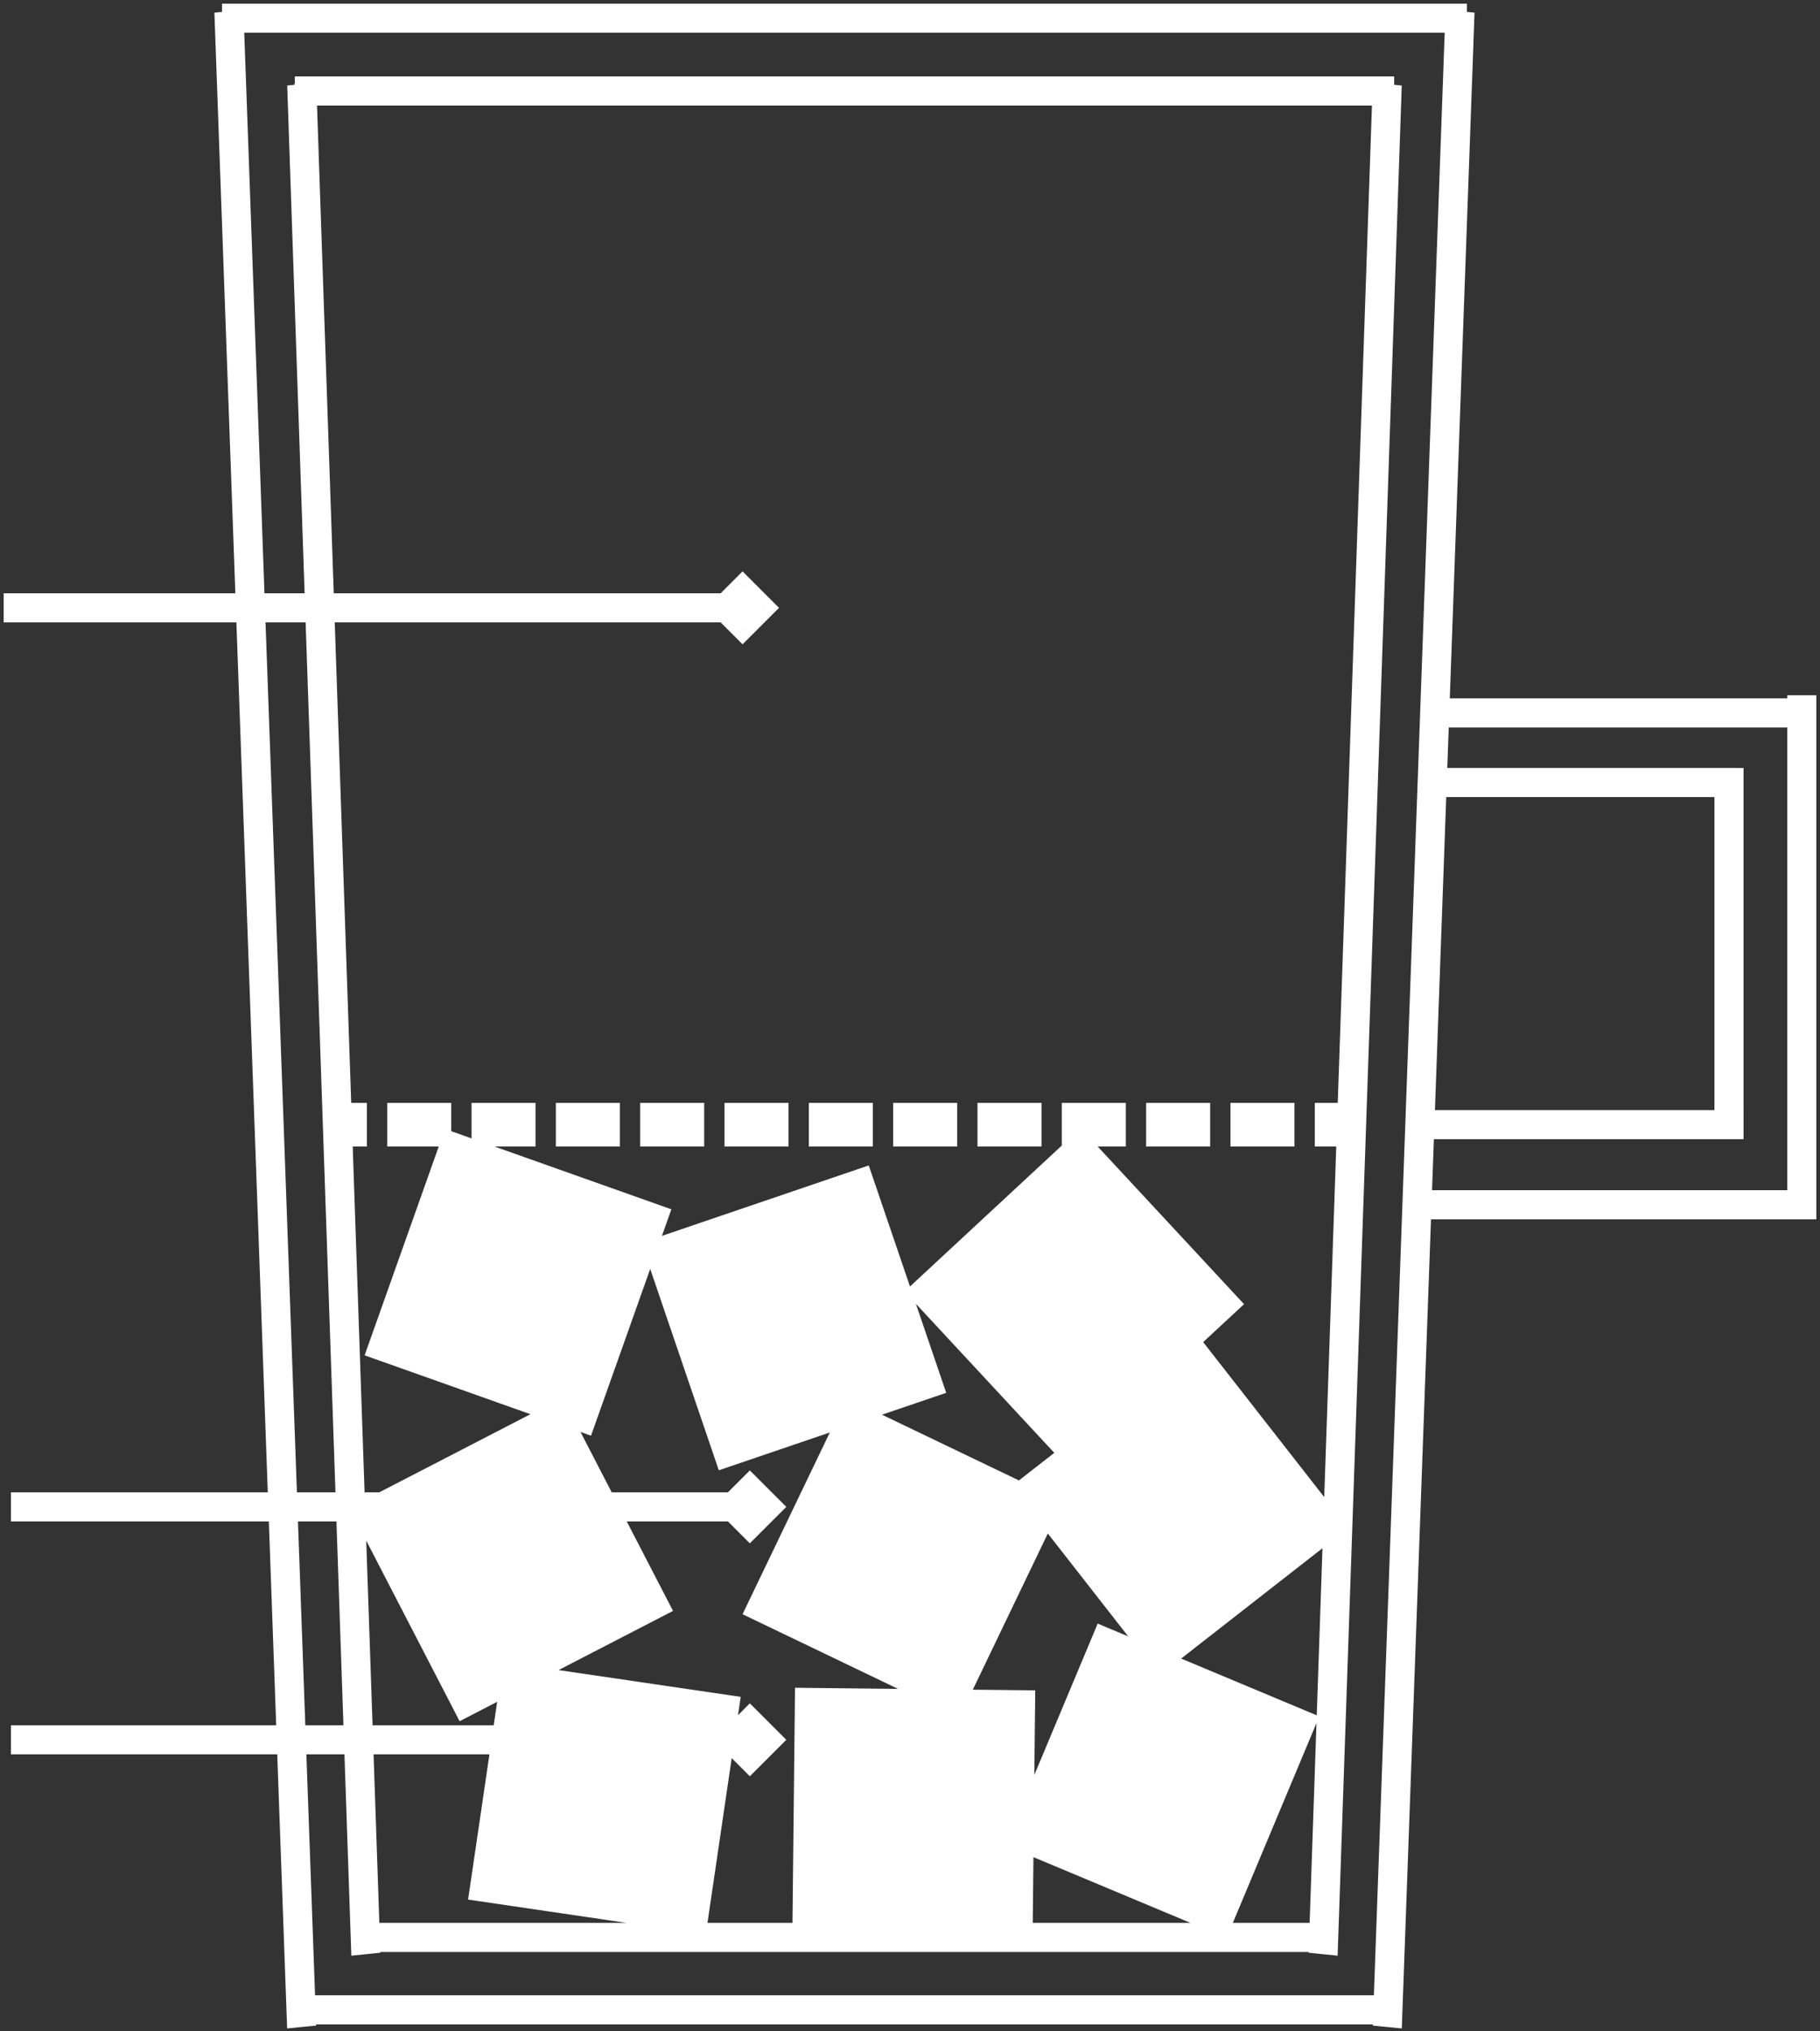 <svg width="250" height="279" viewBox="0 0 250 279" fill="none" xmlns="http://www.w3.org/2000/svg">
<rect x="0" y="0" width="250" height="279" fill="#333333" stroke="none"/>
<path fill-rule="evenodd" clip-rule="evenodd" d="M31.995 3H200.001L190.118 276.902L191.113 276.999L200.996 3.097L200.001 3V2H31.995V3ZM40.492 238.5L39.374 207.5H47.666L48.728 238.5H40.492ZM39.494 238.5L38.375 207.5H3V206.5H38.339L33.919 84H2V83H33.883L31 3.097L31.995 3L34.882 83H43.396L40.999 13.1L41.994 12.999V11.999H190.006V12.999H41.994L44.395 83H99.613L102 80.613L104.887 83.5L102 86.387L99.613 84H44.429L46.795 153H48.896V156H46.898L48.63 206.5H52.469L76.626 194.012L52 185.272L62.034 157L90.306 167.034L80.272 195.307L76.663 194.026L83.112 206.5H100.613L103 204.113L105.887 207L103 209.887L100.613 207.5H83.629L90.426 220.65L71.901 230.226L100.044 234.363L99.436 238.5H100.613L103 236.113L105.887 239L103 241.887L100.613 239.5H99.289L95.681 264.044L66 259.681L68.966 239.5H49.761L50.701 266.897L49.706 266.999L48.763 239.5H40.529L41.878 276.902L40.883 276.999L39.53 239.5H3V238.5H39.494ZM69.114 238.5L70.201 231.105L63.776 234.426L50 207.776L50.535 207.5H48.664L49.727 238.5H69.114ZM190.006 12.999L191.001 13.101L182.295 266.999L181.3 266.898L190.006 12.999ZM43.431 84H34.918L39.338 206.5H47.631L43.431 84ZM118.469 276.592H41.878V275.592H118.469H190.118V276.592H118.469ZM118.177 266.646H50.701V265.646H118.177H181.3V266.646H118.177ZM236.999 107.995H197.685V106.995H237.159V107H237.999V153.995H238V154.995H196V153.995H236.999V107.995ZM248 165V97H247V165H196V166H248V165.643V165ZM198.086 98.43H246.959V97.43H198.086V98.43ZM60.479 156H54.688V153H60.479V156ZM72.062 156H66.271V153H72.062V156ZM83.646 156H77.854V153H83.646V156ZM95.229 156H89.438V153H95.229V156ZM106.812 156H101.021V153H106.812V156ZM118.396 156H112.604V153H118.396V156ZM129.979 156H124.188V153H129.979V156ZM141.562 156H135.771V153H141.562V156ZM153.146 156H147.354V153H153.146V156ZM164.729 156H158.937V153H164.729V156ZM176.312 156H170.521V153H176.312V156ZM185 156H182.104V153H185V156ZM142.331 206.169L141 204.465L164.644 186L183.109 209.644L159.465 228.109L143.625 207.826L131.256 233.588L140.688 233.69L140.496 251.488L151.583 225L179.257 236.583L167.674 264.257L140.481 252.875L140.365 263.688L110.366 263.365L110.69 233.366L130.101 233.576L104 221.044L116.885 194.208L99.674 200.071L90 171.674L118.398 162L128.071 190.398L117.197 194.102L142.331 206.169ZM148.353 157.089L168.765 179.074L146.779 199.486L126.367 177.5L148.353 157.089Z" fill="white"/>
<path d="M31.995 3H30.495V4.5H31.995V3ZM190.118 276.902L188.619 276.848L188.568 278.259L189.973 278.395L190.118 276.902ZM191.113 276.999L190.968 278.492L192.555 278.646L192.612 277.053L191.113 276.999ZM200.996 3.097L202.495 3.151L202.546 1.74L201.141 1.604L200.996 3.097ZM200.001 2H201.501V0.5H200.001V2ZM31.995 2V0.5H30.495V2H31.995ZM39.374 207.5V206H37.819L37.875 207.554L39.374 207.5ZM40.492 238.5L38.993 238.554L39.046 240H40.492V238.5ZM47.666 207.5L49.165 207.449L49.115 206H47.666V207.5ZM48.728 238.5V240H50.281L50.228 238.449L48.728 238.5ZM38.375 207.5L39.874 207.446L39.822 206H38.375V207.5ZM39.494 238.5V240H41.049L40.993 238.446L39.494 238.5ZM3 207.5H1.5V209H3V207.5ZM3 206.5V205H1.5V206.5H3ZM38.339 206.5V208H39.894L39.838 206.446L38.339 206.5ZM33.919 84L35.418 83.946L35.366 82.5H33.919V84ZM2 84H0.5V85.5H2V84ZM2 83V81.5H0.5V83H2ZM33.883 83V84.5H35.438L35.382 82.946L33.883 83ZM31 3.097L30.855 1.604L29.45 1.74L29.501 3.151L31 3.097ZM31.995 3L33.494 2.946L33.437 1.353L31.85 1.507L31.995 3ZM34.882 83L33.383 83.054L33.435 84.5H34.882V83ZM43.396 83V84.5H44.949L44.895 82.949L43.396 83ZM40.999 13.1L40.847 11.608L39.452 11.751L39.5 13.152L40.999 13.1ZM41.994 12.999L42.146 14.491L43.494 14.354V12.999H41.994ZM41.994 11.999V10.499H40.494V11.999H41.994ZM190.006 11.999H191.506V10.499H190.006V11.999ZM41.994 12.999V11.499H40.442L40.495 13.051L41.994 12.999ZM44.395 83L42.895 83.051L42.945 84.5H44.395V83ZM99.613 83V84.5H100.235L100.674 84.061L99.613 83ZM102 80.613L103.061 79.553L102 78.492L100.939 79.553L102 80.613ZM104.887 83.5L105.947 84.561L107.008 83.5L105.947 82.439L104.887 83.5ZM102 86.387L100.939 87.447L102 88.508L103.061 87.447L102 86.387ZM99.613 84L100.674 82.939L100.235 82.5H99.613V84ZM44.429 84V82.5H42.877L42.93 84.051L44.429 84ZM46.795 153L45.296 153.051L45.346 154.5H46.795V153ZM48.896 153H50.396V151.5H48.896V153ZM48.896 156V157.5H50.396V156H48.896ZM46.898 156V154.5H45.346L45.399 156.051L46.898 156ZM48.63 206.5L47.13 206.551L47.18 208H48.63V206.5ZM52.469 206.5V208H52.834L53.158 207.832L52.469 206.5ZM76.626 194.012L77.315 195.345L80.388 193.756L77.128 192.599L76.626 194.012ZM52 185.272L50.586 184.77L50.085 186.184L51.498 186.686L52 185.272ZM62.034 157L62.536 155.586L61.123 155.085L60.621 156.498L62.034 157ZM90.306 167.034L91.72 167.536L92.222 166.123L90.808 165.621L90.306 167.034ZM80.272 195.307L79.77 196.72L81.184 197.222L81.686 195.808L80.272 195.307ZM76.663 194.026L77.165 192.612L73.587 191.342L75.331 194.714L76.663 194.026ZM83.112 206.5L81.779 207.189L82.198 208H83.112V206.5ZM100.613 206.5V208H101.235L101.674 207.561L100.613 206.5ZM103 204.113L104.061 203.053L103 201.992L101.939 203.053L103 204.113ZM105.887 207L106.947 208.061L108.008 207L106.947 205.939L105.887 207ZM103 209.887L101.939 210.947L103 212.008L104.061 210.947L103 209.887ZM100.613 207.5L101.674 206.439L101.235 206H100.613V207.5ZM83.629 207.5V206H81.165L82.296 208.189L83.629 207.5ZM90.426 220.65L91.115 221.982L92.448 221.293L91.759 219.961L90.426 220.65ZM71.901 230.226L71.212 228.894L67.074 231.033L71.683 231.71L71.901 230.226ZM100.044 234.363L101.528 234.581L101.746 233.097L100.262 232.879L100.044 234.363ZM99.436 238.5L97.952 238.282L97.699 240H99.436V238.5ZM100.613 238.5V240H101.235L101.674 239.561L100.613 238.5ZM103 236.113L104.061 235.053L103 233.992L101.939 235.053L103 236.113ZM105.887 239L106.947 240.061L108.008 239L106.947 237.939L105.887 239ZM103 241.887L101.939 242.947L103 244.008L104.061 242.947L103 241.887ZM100.613 239.5L101.674 238.439L101.235 238H100.613V239.5ZM99.289 239.5V238H97.993L97.805 239.282L99.289 239.5ZM95.681 264.044L95.463 265.528L96.947 265.746L97.165 264.262L95.681 264.044ZM66 259.681L64.516 259.463L64.298 260.947L65.782 261.165L66 259.681ZM68.966 239.5L70.451 239.718L70.703 238H68.966V239.5ZM49.761 239.5V238H48.209L48.262 239.551L49.761 239.5ZM50.701 266.897L50.853 268.39L52.248 268.247L52.2 266.846L50.701 266.897ZM49.706 266.999L48.207 267.05L48.262 268.654L49.858 268.491L49.706 266.999ZM48.763 239.5L50.262 239.449L50.212 238H48.763V239.5ZM40.529 239.5V238H38.973L39.029 239.554L40.529 239.5ZM41.878 276.902L42.023 278.395L43.428 278.259L43.377 276.848L41.878 276.902ZM40.883 276.999L39.384 277.053L39.441 278.646L41.028 278.492L40.883 276.999ZM39.53 239.5L41.029 239.446L40.977 238H39.53V239.5ZM3 239.5H1.5V241H3V239.5ZM3 238.5V237H1.5V238.5H3ZM70.201 231.105L71.685 231.323L72.11 228.43L69.512 229.773L70.201 231.105ZM69.114 238.5V240H70.409L70.598 238.718L69.114 238.5ZM63.776 234.426L62.444 235.115L63.133 236.447L64.465 235.759L63.776 234.426ZM50 207.776L49.311 206.444L47.979 207.133L48.667 208.465L50 207.776ZM50.535 207.5L51.223 208.832L50.535 206V207.5ZM48.664 207.5V206H47.111L47.165 207.551L48.664 207.5ZM49.727 238.5L48.228 238.551L48.277 240H49.727V238.5ZM191.001 13.101L192.5 13.152L192.548 11.751L191.153 11.608L191.001 13.101ZM182.295 266.999L182.143 268.492L183.739 268.655L183.794 267.051L182.295 266.999ZM181.3 266.898L179.801 266.846L179.753 268.248L181.148 268.39L181.3 266.898ZM34.918 84V82.5H33.363L33.419 84.054L34.918 84ZM43.431 84L44.93 83.949L44.88 82.5H43.431V84ZM39.338 206.5L37.839 206.554L37.891 208H39.338V206.5ZM47.631 206.5V208H49.184L49.13 206.449L47.631 206.5ZM41.878 276.592H40.378V278.092H41.878V276.592ZM41.878 275.592V274.092H40.378V275.592H41.878ZM190.118 275.592H191.618V274.092H190.118V275.592ZM190.118 276.592V278.092H191.618V276.592H190.118ZM50.701 266.646H49.201V268.146H50.701V266.646ZM50.701 265.646V264.146H49.201V265.646H50.701ZM181.3 265.646H182.8V264.146H181.3V265.646ZM181.3 266.646V268.146H182.8V266.646H181.3ZM197.685 107.995H196.185V109.495H197.685V107.995ZM236.999 107.995H238.499V106.495H236.999V107.995ZM197.685 106.995V105.495H196.185V106.995H197.685ZM237.159 106.995H238.659V105.495H237.159V106.995ZM237.159 107H235.659V108.5H237.159V107ZM237.999 107H239.499V105.5H237.999V107ZM237.999 153.995H236.499V155.495H237.999V153.995ZM238 153.995H239.5V152.495H238V153.995ZM238 154.995V156.495H239.5V154.995H238ZM196 154.995H194.5V156.495H196V154.995ZM196 153.995V152.495H194.5V153.995H196ZM236.999 153.995V155.495H238.499V153.995H236.999ZM248 97H249.5V95.5H248V97ZM247 97V95.5H245.5V97H247ZM247 165V166.5H248.5V165H247ZM196 165V163.5H194.5V165H196ZM196 166H194.5V167.5H196V166ZM248 166V167.5H249.5V166H248ZM246.959 98.43V99.93H248.459V98.43H246.959ZM198.086 98.43H196.586V99.93H198.086V98.43ZM246.959 97.43H248.459V95.93H246.959V97.43ZM198.086 97.43V95.93H196.586V97.43H198.086ZM54.688 156H53.188V157.5H54.688V156ZM60.479 156V157.5H61.979V156H60.479ZM54.688 153V151.5H53.188V153H54.688ZM60.479 153H61.979V151.5H60.479V153ZM66.271 156H64.771V157.5H66.271V156ZM72.062 156V157.5H73.562V156H72.062ZM66.271 153V151.5H64.771V153H66.271ZM72.062 153H73.562V151.5H72.062V153ZM77.854 156H76.354V157.5H77.854V156ZM83.646 156V157.5H85.146V156H83.646ZM77.854 153V151.5H76.354V153H77.854ZM83.646 153H85.146V151.5H83.646V153ZM89.438 156H87.938V157.5H89.438V156ZM95.229 156V157.5H96.729V156H95.229ZM89.438 153V151.5H87.938V153H89.438ZM95.229 153H96.729V151.5H95.229V153ZM101.021 156H99.521V157.5H101.021V156ZM106.812 156V157.5H108.312V156H106.812ZM101.021 153V151.5H99.521V153H101.021ZM106.812 153H108.312V151.5H106.812V153ZM112.604 156H111.104V157.5H112.604V156ZM118.396 156V157.5H119.896V156H118.396ZM112.604 153V151.5H111.104V153H112.604ZM118.396 153H119.896V151.5H118.396V153ZM124.188 156H122.688V157.5H124.188V156ZM129.979 156V157.5H131.479V156H129.979ZM124.188 153V151.5H122.688V153H124.188ZM129.979 153H131.479V151.5H129.979V153ZM135.771 156H134.271V157.5H135.771V156ZM141.562 156V157.5H143.062V156H141.562ZM135.771 153V151.5H134.271V153H135.771ZM141.562 153H143.062V151.5H141.562V153ZM147.354 156H145.854V157.5H147.354V156ZM153.146 156V157.5H154.646V156H153.146ZM147.354 153V151.5H145.854V153H147.354ZM153.146 153H154.646V151.5H153.146V153ZM158.937 156H157.437V157.5H158.937V156ZM164.729 156V157.5H166.229V156H164.729ZM158.937 153V151.5H157.437V153H158.937ZM164.729 153H166.229V151.5H164.729V153ZM170.521 156H169.021V157.5H170.521V156ZM176.312 156V157.5H177.812V156H176.312ZM170.521 153V151.5H169.021V153H170.521ZM176.312 153H177.812V151.5H176.312V153ZM182.104 156H180.604V157.5H182.104V156ZM185 156V157.5H186.5V156H185ZM182.104 153V151.5H180.604V153H182.104ZM185 153H186.5V151.5H185V153ZM141 204.465L140.077 203.283L138.895 204.206L139.818 205.388L141 204.465ZM142.331 206.169L141.682 207.522L143.513 205.246L142.331 206.169ZM164.644 186L165.826 185.077L164.903 183.895L163.721 184.818L164.644 186ZM183.109 209.644L184.032 210.826L185.215 209.903L184.291 208.721L183.109 209.644ZM159.465 228.109L158.283 229.032L159.206 230.215L160.388 229.291L159.465 228.109ZM143.625 207.826L144.807 206.903L143.319 204.998L142.273 207.177L143.625 207.826ZM131.256 233.588L129.904 232.939L128.884 235.063L131.24 235.088L131.256 233.588ZM140.688 233.69L142.188 233.706L142.204 232.206L140.705 232.19L140.688 233.69ZM140.496 251.488L138.996 251.472L141.88 252.067L140.496 251.488ZM151.583 225L152.163 223.616L150.779 223.037L150.2 224.421L151.583 225ZM179.257 236.583L180.641 237.163L181.22 235.779L179.836 235.2L179.257 236.583ZM167.674 264.257L167.094 265.641L168.478 266.22L169.057 264.836L167.674 264.257ZM140.481 252.875L141.06 251.491L139.005 250.631L138.981 252.859L140.481 252.875ZM140.365 263.688L140.348 265.188L141.848 265.205L141.864 263.705L140.365 263.688ZM110.366 263.365L108.866 263.348L108.85 264.848L110.35 264.865L110.366 263.365ZM110.69 233.366L110.706 231.866L109.206 231.85L109.19 233.35L110.69 233.366ZM130.101 233.576L130.084 235.076L130.75 232.224L130.101 233.576ZM104 221.044L102.648 220.395L101.999 221.747L103.351 222.397L104 221.044ZM116.885 194.208L118.237 194.858L119.783 191.636L116.401 192.788L116.885 194.208ZM99.674 200.071L98.254 200.555L98.737 201.975L100.157 201.491L99.674 200.071ZM90 171.674L89.516 170.254L88.096 170.738L88.58 172.157L90 171.674ZM118.398 162L119.817 161.516L119.334 160.096L117.914 160.58L118.398 162ZM128.071 190.398L128.555 191.817L129.975 191.334L129.491 189.914L128.071 190.398ZM117.197 194.102L116.713 192.682L113.239 193.866L116.548 195.454L117.197 194.102ZM168.765 179.074L169.785 180.174L170.885 179.153L169.864 178.054L168.765 179.074ZM148.353 157.089L149.452 156.068L148.432 154.969L147.333 155.989L148.353 157.089ZM146.779 199.486L145.68 200.506L146.7 201.606L147.8 200.585L146.779 199.486ZM126.367 177.5L125.347 176.401L124.248 177.421L125.268 178.521L126.367 177.5ZM200.001 1.5H31.995V4.5H200.001V1.5ZM191.617 276.956L201.5 3.054L198.502 2.946L188.619 276.848L191.617 276.956ZM191.258 275.506L190.262 275.409L189.973 278.395L190.968 278.492L191.258 275.506ZM199.497 3.042L189.614 276.945L192.612 277.053L202.495 3.151L199.497 3.042ZM199.856 4.493L200.851 4.59L201.141 1.604L200.146 1.507L199.856 4.493ZM198.501 2V3H201.501V2H198.501ZM31.995 3.5H200.001V0.5H31.995V3.5ZM33.495 3V2H30.495V3H33.495ZM37.875 207.554L38.993 238.554L41.991 238.446L40.873 207.446L37.875 207.554ZM47.666 206H39.374V209H47.666V206ZM50.228 238.449L49.165 207.449L46.166 207.551L47.229 238.551L50.228 238.449ZM40.492 240H48.728V237H40.492V240ZM36.876 207.554L37.995 238.554L40.993 238.446L39.874 207.446L36.876 207.554ZM3 209H38.375V206H3V209ZM1.5 206.5V207.5H4.5V206.5H1.5ZM38.339 205H3V208H38.339V205ZM32.42 84.054L36.84 206.554L39.838 206.446L35.418 83.946L32.42 84.054ZM2 85.5H33.919V82.5H2V85.5ZM0.5 83V84H3.5V83H0.5ZM33.883 81.5H2V84.5H33.883V81.5ZM29.501 3.151L32.384 83.054L35.382 82.946L32.499 3.043L29.501 3.151ZM31.85 1.507L30.855 1.604L31.145 4.59L32.14 4.493L31.85 1.507ZM36.381 82.946L33.494 2.946L30.496 3.054L33.383 83.054L36.381 82.946ZM43.396 81.5H34.882V84.5H43.396V81.5ZM39.5 13.152L41.897 83.051L44.895 82.949L42.498 13.049L39.5 13.152ZM41.842 11.507L40.847 11.608L41.152 14.593L42.146 14.491L41.842 11.507ZM40.494 11.999V12.999H43.494V11.999H40.494ZM190.006 10.499H41.994V13.499H190.006V10.499ZM191.506 12.999V11.999H188.506V12.999H191.506ZM41.994 14.499H190.006V11.499H41.994V14.499ZM45.894 82.949L43.493 12.948L40.495 13.051L42.895 83.051L45.894 82.949ZM99.613 81.5H44.395V84.5H99.613V81.5ZM100.939 79.553L98.553 81.939L100.674 84.061L103.061 81.674L100.939 79.553ZM105.947 82.439L103.061 79.553L100.939 81.674L103.826 84.561L105.947 82.439ZM103.061 87.447L105.947 84.561L103.826 82.439L100.939 85.326L103.061 87.447ZM98.553 85.061L100.939 87.447L103.061 85.326L100.674 82.939L98.553 85.061ZM44.429 85.5H99.613V82.5H44.429V85.5ZM48.294 152.949L45.928 83.949L42.93 84.051L45.296 153.051L48.294 152.949ZM48.896 151.5H46.795V154.5H48.896V151.5ZM50.396 156V153H47.396V156H50.396ZM46.898 157.5H48.896V154.5H46.898V157.5ZM50.129 206.449L48.397 155.949L45.399 156.051L47.13 206.551L50.129 206.449ZM52.469 205H48.63V208H52.469V205ZM75.937 192.68L51.78 205.168L53.158 207.832L77.315 195.345L75.937 192.68ZM51.498 186.686L76.124 195.426L77.128 192.599L52.502 183.858L51.498 186.686ZM60.621 156.498L50.586 184.77L53.414 185.774L63.448 157.502L60.621 156.498ZM90.808 165.621L62.536 155.586L61.533 158.414L89.805 168.448L90.808 165.621ZM81.686 195.808L91.72 167.536L88.893 166.533L78.859 194.805L81.686 195.808ZM76.161 195.439L79.77 196.72L80.774 193.893L77.165 192.612L76.161 195.439ZM84.444 205.811L77.996 193.337L75.331 194.714L81.779 207.189L84.444 205.811ZM100.613 205H83.112V208H100.613V205ZM101.939 203.053L99.553 205.439L101.674 207.561L104.061 205.174L101.939 203.053ZM106.947 205.939L104.061 203.053L101.939 205.174L104.826 208.061L106.947 205.939ZM104.061 210.947L106.947 208.061L104.826 205.939L101.939 208.826L104.061 210.947ZM99.553 208.561L101.939 210.947L104.061 208.826L101.674 206.439L99.553 208.561ZM83.629 209H100.613V206H83.629V209ZM91.759 219.961L84.961 206.811L82.296 208.189L89.094 221.338L91.759 219.961ZM72.59 231.559L91.115 221.982L89.737 219.317L71.212 228.894L72.59 231.559ZM100.262 232.879L72.119 228.742L71.683 231.71L99.826 235.847L100.262 232.879ZM100.92 238.718L101.528 234.581L98.56 234.145L97.952 238.282L100.92 238.718ZM100.613 237H99.436V240H100.613V237ZM101.939 235.053L99.553 237.439L101.674 239.561L104.061 237.174L101.939 235.053ZM106.947 237.939L104.061 235.053L101.939 237.174L104.826 240.061L106.947 237.939ZM104.061 242.947L106.947 240.061L104.826 237.939L101.939 240.826L104.061 242.947ZM99.553 240.561L101.939 242.947L104.061 240.826L101.674 238.439L99.553 240.561ZM99.289 241H100.613V238H99.289V241ZM97.165 264.262L100.773 239.718L97.805 239.282L94.197 263.826L97.165 264.262ZM65.782 261.165L95.463 265.528L95.899 262.56L66.218 258.197L65.782 261.165ZM67.483 239.282L64.516 259.463L67.484 259.899L70.451 239.718L67.483 239.282ZM49.761 241H68.966V238H49.761V241ZM52.2 266.846L51.26 239.449L48.262 239.551L49.202 266.949L52.2 266.846ZM49.858 268.491L50.853 268.39L50.548 265.405L49.553 265.507L49.858 268.491ZM47.264 239.551L48.207 267.05L51.205 266.948L50.262 239.449L47.264 239.551ZM40.529 241H48.763V238H40.529V241ZM43.377 276.848L42.028 239.446L39.029 239.554L40.379 276.957L43.377 276.848ZM41.028 278.492L42.023 278.395L41.733 275.41L40.738 275.506L41.028 278.492ZM38.031 239.554L39.384 277.053L42.382 276.945L41.029 239.446L38.031 239.554ZM3 241H39.53V238H3V241ZM1.5 238.5V239.5H4.5V238.5H1.5ZM39.494 237H3V240H39.494V237ZM68.716 230.887L67.629 238.282L70.598 238.718L71.685 231.323L68.716 230.887ZM64.465 235.759L70.889 232.438L69.512 229.773L63.088 233.094L64.465 235.759ZM48.667 208.465L62.444 235.115L65.109 233.737L51.333 207.088L48.667 208.465ZM49.846 206.168L49.311 206.444L50.689 209.109L51.223 208.832L49.846 206.168ZM48.664 209H50.535V206H48.664V209ZM51.226 238.449L50.163 207.449L47.165 207.551L48.228 238.551L51.226 238.449ZM69.114 237H49.727V240H69.114V237ZM191.153 11.608L190.158 11.507L189.854 14.491L190.848 14.593L191.153 11.608ZM183.794 267.051L192.5 13.152L189.502 13.049L180.796 266.948L183.794 267.051ZM181.148 268.39L182.143 268.492L182.447 265.507L181.453 265.406L181.148 268.39ZM188.507 12.948L179.801 266.846L182.799 266.949L191.505 13.05L188.507 12.948ZM34.918 85.5H43.431V82.5H34.918V85.5ZM40.837 206.446L36.417 83.946L33.419 84.054L37.839 206.554L40.837 206.446ZM47.631 205H39.338V208H47.631V205ZM41.931 84.051L46.132 206.551L49.13 206.449L44.93 83.949L41.931 84.051ZM41.878 278.092H118.469V275.092H41.878V278.092ZM40.378 275.592V276.592H43.378V275.592H40.378ZM118.469 274.092H41.878V277.092H118.469V274.092ZM190.118 274.092H118.469V277.092H190.118V274.092ZM191.618 276.592V275.592H188.618V276.592H191.618ZM118.469 278.092H190.118V275.092H118.469V278.092ZM50.701 268.146H118.177V265.146H50.701V268.146ZM49.201 265.646V266.646H52.201V265.646H49.201ZM118.177 264.146H50.701V267.146H118.177V264.146ZM181.3 264.146H118.177V267.146H181.3V264.146ZM182.8 266.646V265.646H179.8V266.646H182.8ZM118.177 268.146H181.3V265.146H118.177V268.146ZM197.685 109.495H236.999V106.495H197.685V109.495ZM196.185 106.995V107.995H199.185V106.995H196.185ZM237.159 105.495H197.685V108.495H237.159V105.495ZM238.659 107V106.995H235.659V107H238.659ZM237.999 105.5H237.159V108.5H237.999V105.5ZM239.499 153.995V107H236.499V153.995H239.499ZM238 152.495H237.999V155.495H238V152.495ZM239.5 154.995V153.995H236.5V154.995H239.5ZM196 156.495H238V153.495H196V156.495ZM194.5 153.995V154.995H197.5V153.995H194.5ZM236.999 152.495H196V155.495H236.999V152.495ZM235.499 107.995V153.995H238.499V107.995H235.499ZM246.5 97V165H249.5V97H246.5ZM247 98.5H248V95.5H247V98.5ZM248.5 165V97H245.5V165H248.5ZM196 166.5H247V163.5H196V166.5ZM197.5 166V165H194.5V166H197.5ZM248 164.5H196V167.5H248V164.5ZM246.5 165.643V166H249.5V165.643H246.5ZM246.5 165V165.643H249.5V165H246.5ZM246.959 96.93H198.086V99.93H246.959V96.93ZM245.459 97.43V98.43H248.459V97.43H245.459ZM198.086 98.93H246.959V95.93H198.086V98.93ZM199.586 98.43V97.43H196.586V98.43H199.586ZM54.688 157.5H60.479V154.5H54.688V157.5ZM53.188 153V156H56.188V153H53.188ZM60.479 151.5H54.688V154.5H60.479V151.5ZM61.979 156V153H58.979V156H61.979ZM66.271 157.5H72.062V154.5H66.271V157.5ZM64.771 153V156H67.771V153H64.771ZM72.062 151.5H66.271V154.5H72.062V151.5ZM73.562 156V153H70.562V156H73.562ZM77.854 157.5H83.646V154.5H77.854V157.5ZM76.354 153V156H79.354V153H76.354ZM83.646 151.5H77.854V154.5H83.646V151.5ZM85.146 156V153H82.146V156H85.146ZM89.438 157.5H95.229V154.5H89.438V157.5ZM87.938 153V156H90.938V153H87.938ZM95.229 151.5H89.438V154.5H95.229V151.5ZM96.729 156V153H93.729V156H96.729ZM101.021 157.5H106.812V154.5H101.021V157.5ZM99.521 153V156H102.521V153H99.521ZM106.812 151.5H101.021V154.5H106.812V151.5ZM108.312 156V153H105.312V156H108.312ZM112.604 157.5H118.396V154.5H112.604V157.5ZM111.104 153V156H114.104V153H111.104ZM118.396 151.5H112.604V154.5H118.396V151.5ZM119.896 156V153H116.896V156H119.896ZM124.188 157.5H129.979V154.5H124.188V157.5ZM122.688 153V156H125.688V153H122.688ZM129.979 151.5H124.188V154.5H129.979V151.5ZM131.479 156V153H128.479V156H131.479ZM135.771 157.5H141.562V154.5H135.771V157.5ZM134.271 153V156H137.271V153H134.271ZM141.562 151.5H135.771V154.5H141.562V151.5ZM143.062 156V153H140.062V156H143.062ZM147.354 157.5H153.146V154.5H147.354V157.5ZM145.854 153V156H148.854V153H145.854ZM153.146 151.5H147.354V154.5H153.146V151.5ZM154.646 156V153H151.646V156H154.646ZM158.937 157.5H164.729V154.5H158.937V157.5ZM157.437 153V156H160.437V153H157.437ZM164.729 151.5H158.937V154.5H164.729V151.5ZM166.229 156V153H163.229V156H166.229ZM170.521 157.5H176.312V154.5H170.521V157.5ZM169.021 153V156H172.021V153H169.021ZM176.312 151.5H170.521V154.5H176.312V151.5ZM177.812 156V153H174.812V156H177.812ZM182.104 157.5H185V154.5H182.104V157.5ZM180.604 153V156H183.604V153H180.604ZM185 151.5H182.104V154.5H185V151.5ZM186.5 156V153H183.5V156H186.5ZM139.818 205.388L141.149 207.093L143.513 205.246L142.182 203.542L139.818 205.388ZM163.721 184.818L140.077 203.283L141.923 205.647L165.567 187.182L163.721 184.818ZM184.291 208.721L165.826 185.077L163.462 186.923L181.927 210.567L184.291 208.721ZM160.388 229.291L184.032 210.826L182.186 208.462L158.542 226.927L160.388 229.291ZM142.443 208.749L158.283 229.032L160.647 227.186L144.807 206.903L142.443 208.749ZM132.608 234.238L144.977 208.475L142.273 207.177L129.904 232.939L132.608 234.238ZM140.705 232.19L131.272 232.088L131.24 235.088L140.672 235.19L140.705 232.19ZM141.996 251.504L142.188 233.706L139.188 233.674L138.996 251.472L141.996 251.504ZM150.2 224.421L139.113 250.909L141.88 252.067L152.967 225.579L150.2 224.421ZM179.836 235.2L152.163 223.616L151.004 226.384L178.678 237.967L179.836 235.2ZM169.057 264.836L180.641 237.163L177.873 236.004L166.29 263.678L169.057 264.836ZM139.902 254.259L167.094 265.641L168.253 262.873L141.06 251.491L139.902 254.259ZM141.864 263.705L141.981 252.891L138.981 252.859L138.865 263.672L141.864 263.705ZM110.35 264.865L140.348 265.188L140.381 262.189L110.382 261.865L110.35 264.865ZM109.19 233.35L108.866 263.348L111.866 263.381L112.19 233.383L109.19 233.35ZM130.117 232.076L110.706 231.866L110.674 234.866L130.084 235.076L130.117 232.076ZM103.351 222.397L129.451 234.928L130.75 232.224L104.649 219.692L103.351 222.397ZM115.532 193.559L102.648 220.395L105.352 221.694L118.237 194.858L115.532 193.559ZM100.157 201.491L117.368 195.628L116.401 192.788L99.19 198.651L100.157 201.491ZM88.58 172.157L98.254 200.555L101.094 199.588L91.42 171.19L88.58 172.157ZM117.914 160.58L89.516 170.254L90.484 173.094L118.881 163.42L117.914 160.58ZM129.491 189.914L119.817 161.516L116.978 162.484L126.651 190.881L129.491 189.914ZM117.681 195.522L128.555 191.817L127.588 188.978L116.713 192.682L117.681 195.522ZM142.98 204.817L117.846 192.75L116.548 195.454L141.682 207.522L142.98 204.817ZM169.864 178.054L149.452 156.068L147.254 158.109L167.665 180.095L169.864 178.054ZM147.8 200.585L169.785 180.174L167.744 177.975L145.758 198.386L147.8 200.585ZM125.268 178.521L145.68 200.506L147.878 198.465L127.467 176.479L125.268 178.521ZM147.333 155.989L125.347 176.401L127.388 178.599L149.374 158.188L147.333 155.989Z" fill="white"/>
</svg>
